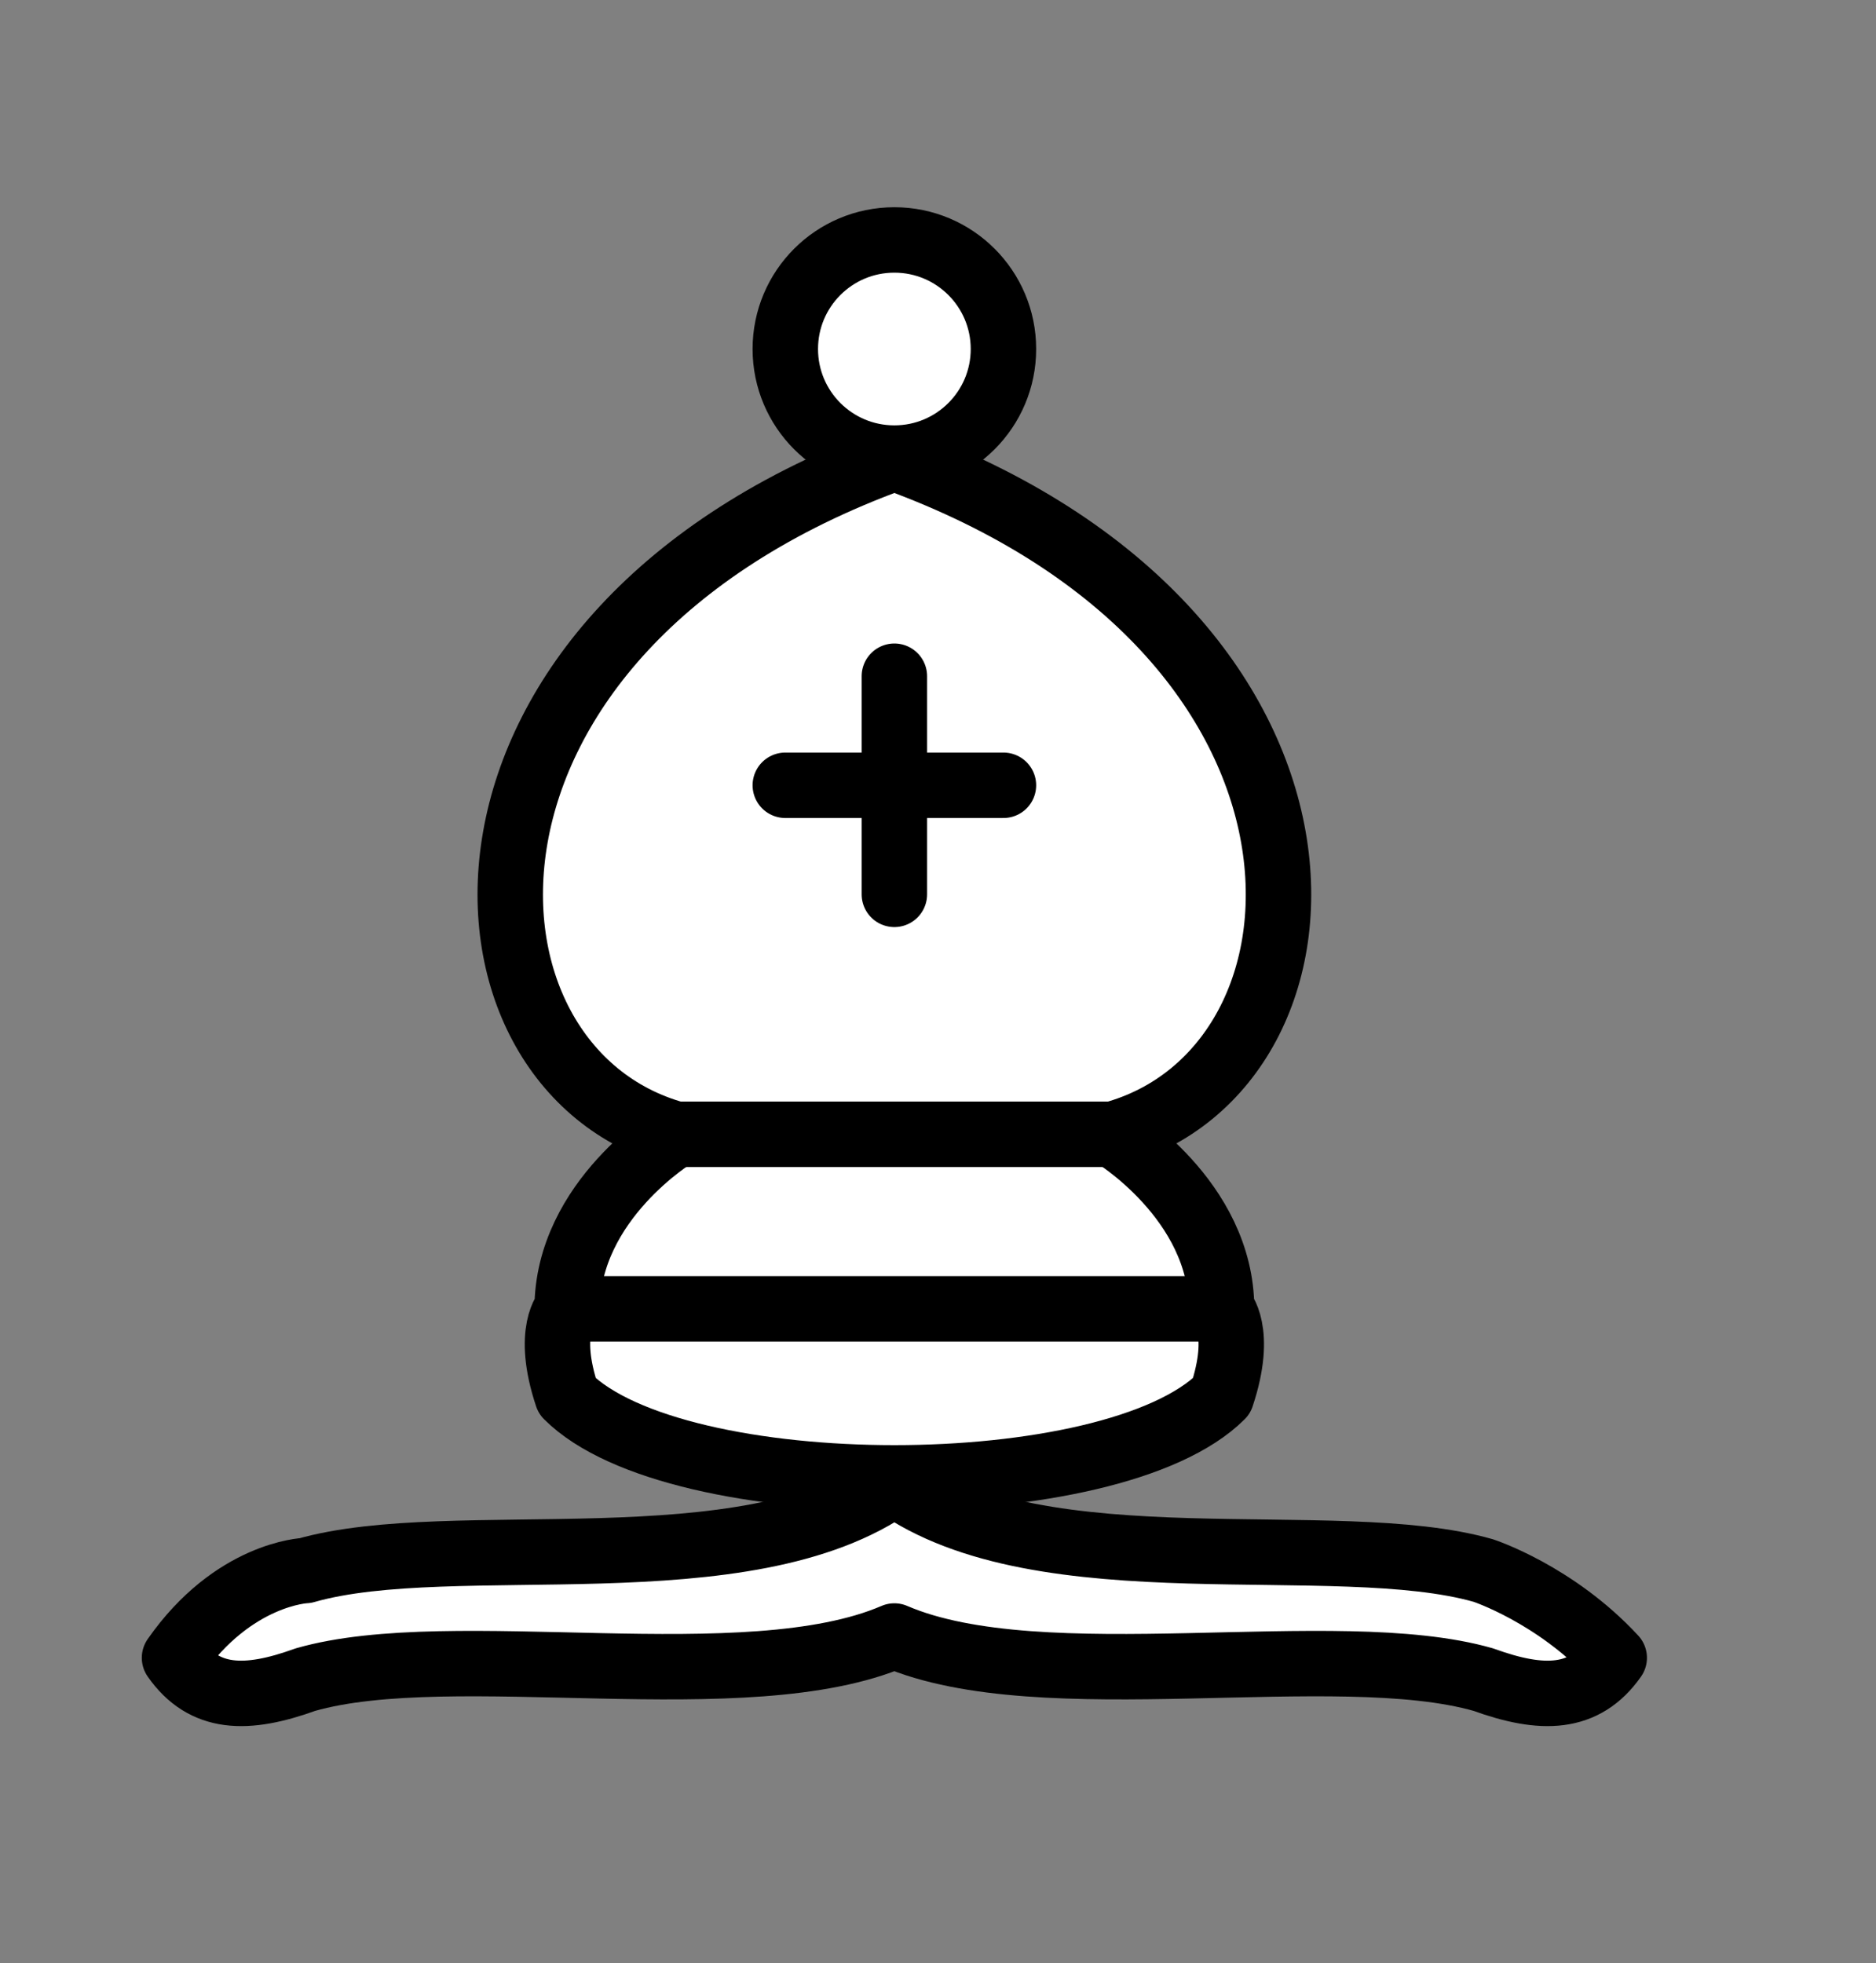 <svg width="43" height="45" viewBox="0 0 43 45" xmlns="http://www.w3.org/2000/svg" xmlns:xlink="http://www.w3.org/1999/xlink">
    <rect x="0" y="0" width="43" height="45" fill="#808080" stroke="none"/>
    <g id="g1">
        <g id="g2">
            <path id="path1" fill="#ffffff" fill-rule="evenodd" stroke="#000000" stroke-width="1.5" stroke-linecap="round" stroke-linejoin="round" d="M 7 36 C 10.39 35.03 17.11 36.43 20.5 34 C 23.89 36.43 30.61 35.03 34 36 C 34 36 35.65 36.54 37 38 C 36.32 38.97 35.35 38.99 34 38.5 C 30.61 37.53 23.89 38.96 20.5 37.5 C 17.11 38.96 10.39 37.53 7 38.5 C 5.646 38.99 4.677 38.97 4 38 C 5.354 36.06 7 36 7 36 Z"/>
            <path id="path2" fill="#ffffff" fill-rule="evenodd" stroke="#000000" stroke-width="1.5" stroke-linecap="round" stroke-linejoin="round" d="M 13 32 C 15.5 34.5 25.5 34.5 28 32 C 28.5 30.5 28 30 28 30 C 28 27.5 25.5 26 25.5 26 C 31 24.5 31.5 14.5 20.5 10.5 C 9.5 14.5 10 24.5 15.5 26 C 15.5 26 13 27.5 13 30 C 13 30 12.5 30.5 13 32 Z"/>
            <path id="path3" fill="#ffffff" fill-rule="evenodd" stroke="#000000" stroke-width="1.5" stroke-linecap="round" stroke-linejoin="round" d="M 23 8 C 23 9.381 21.881 10.5 20.5 10.5 C 19.119 10.5 18 9.381 18 8 C 18 6.619 19.119 5.5 20.5 5.5 C 21.881 5.5 23 6.619 23 8 Z"/>
        </g>
        <path id="path4" fill="none" stroke="#000000" stroke-width="1.5" stroke-linecap="round" stroke-linejoin="round" d="M 15.5 26 L 25.5 26 M 13 30 L 28 30 M 20.5 15.5 L 20.5 20.5 M 18 18 L 23 18"/>
    </g>
</svg>
